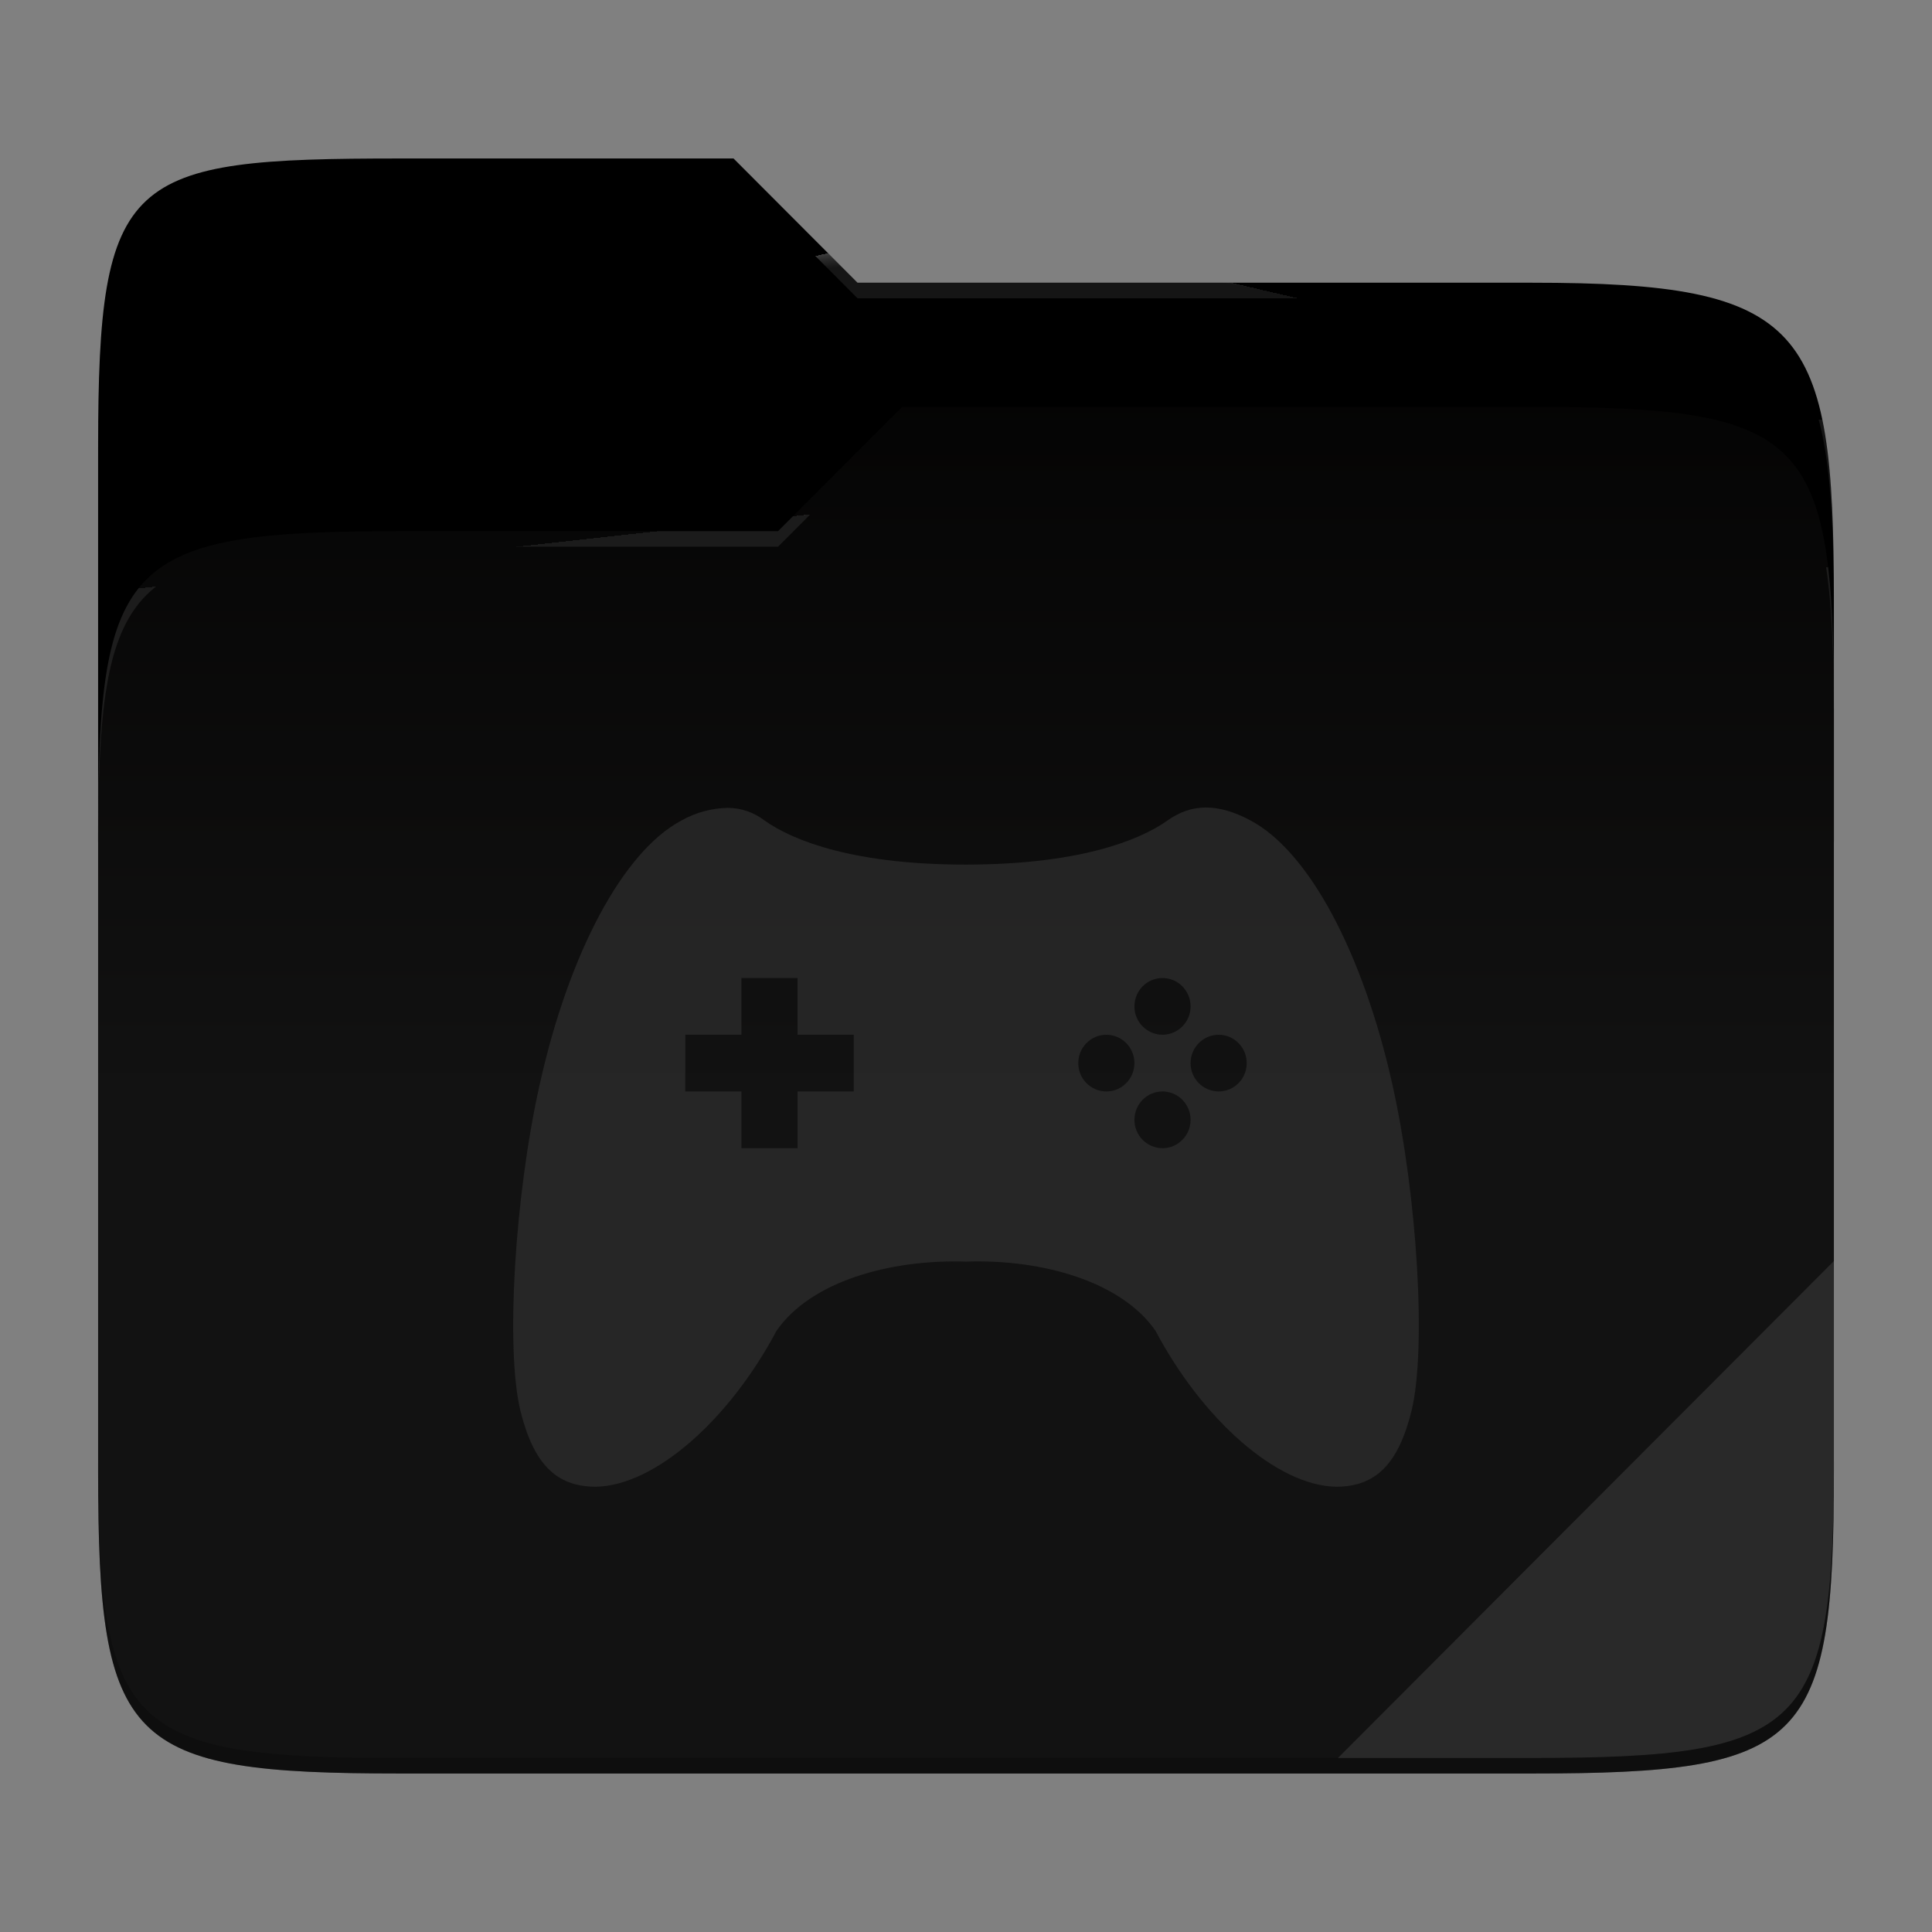 <?xml version="1.0" standalone="no"?><!-- Generator: Gravit.io -->
<svg xmlns="http://www.w3.org/2000/svg" 
  xmlns:xlink="http://www.w3.org/1999/xlink" style="isolation:isolate" viewBox="0 0 256 256" width="256" height="256">
  <rect x="0" y="0" width="256" height="256" fill="#808080" stroke="none"/>
  <switch>
    <g>
      <g id="folder">
        <path d=" M 53.039 21 C 16.724 21 13 23.055 13 59.371 L 13 111.538 L 243 111.538 L 243 79.563 C 243 43.247 239.276 37.461 202.961 37.461 L 113.625 37.461 L 97.198 21 L 53.039 21 Z " id="orange" fill="#value_dark"/>
        <path d=" M 53.039 70.384 C 16.722 70.384 13 74.114 13 110.429 L 13 194.953 C 13 231.269 16.722 235 53.039 235 L 202.961 235 C 239.278 235 243 231.269 243 194.953 L 243 93.969 C 243 57.653 239.278 53.922 202.961 53.922 L 119.53 53.922 L 103.092 70.384 L 53.039 70.384 Z " id="change-color-easy" fill="#value_light"/>
        <linearGradient id="_lgradient_12" x1="0" y1="0.5" x2="2.83276944882399e-16" y2="-0.5" gradientTransform="matrix(230,0,0,181.078,13,53.922)" gradientUnits="userSpaceOnUse">
          <stop offset="0%" stop-opacity="0.07" style="stop-color:rgb(255,255,255)"/>
          <stop offset="67.282%" stop-opacity="0" style="stop-color:rgb(252,239,232)"/>
        </linearGradient>
        <path d=" M 53.039 70.384 C 16.722 70.384 13 74.114 13 110.429 L 13 194.953 C 13 231.269 16.722 235 53.039 235 L 202.961 235 C 239.278 235 243 231.269 243 194.953 L 243 93.969 C 243 57.653 239.278 53.922 202.961 53.922 L 119.53 53.922 L 103.092 70.384 L 53.039 70.384 Z " id="gradient white" fill="url(#_lgradient_12)"/>
        <g opacity="0.4">
          <radialGradient id="_rgradient_23" fx="0.5" fy="0.136" cx="0.5" cy="0.5" r="0.272" gradientTransform="matrix(230,0,0,60.62,13,21)" gradientUnits="userSpaceOnUse">
            <stop offset="0%" stop-opacity="1" style="stop-color:rgb(255,255,255)"/>
            <stop offset="100%" stop-opacity="0.204" style="stop-color:rgb(255,255,255)"/>
          </radialGradient>
          <path d=" M 53.039 21 C 16.724 21 13 23.055 13 59.371 L 13 61.43 C 13 25.114 16.724 23.057 53.039 23.057 L 97.198 23.057 L 113.625 39.518 L 202.961 39.518 C 239.276 39.518 243 45.304 243 81.62 L 243 79.563 C 243 43.247 239.276 37.461 202.961 37.461 L 113.625 37.461 L 97.198 21 L 53.039 21 Z " id="white" fill="url(#_rgradient_23)"/>
        </g>
        <g opacity="0.4">
          <radialGradient id="_rgradient_24" fx="0.482" fy="0.211" cx="0.5" cy="0.5" r="0.272" gradientTransform="matrix(230,0,0,58.565,13,53.922)" gradientUnits="userSpaceOnUse">
            <stop offset="0%" stop-opacity="1" style="stop-color:rgb(255,255,255)"/>
            <stop offset="100%" stop-opacity="0.204" style="stop-color:rgb(255,255,255)"/>
          </radialGradient>
          <path d=" M 119.53 53.922 L 103.092 70.384 L 53.039 70.384 C 16.724 70.384 13 74.112 13 110.427 L 13 112.487 C 13 76.171 16.724 72.441 53.039 72.441 L 103.092 72.441 L 119.53 55.981 L 202.961 55.981 C 239.276 55.981 243 59.708 243 96.024 L 243 93.967 C 243 57.651 239.276 53.922 202.961 53.922 L 119.53 53.922 Z " id="white" fill="url(#_rgradient_24)"/>
        </g>
        <g opacity="0.1">
          <path d=" M 243 167.096 L 177.285 232.941 L 202.961 232.941 C 239.276 232.941 243 229.214 243 192.898 L 243 167.096 Z " id="white" fill="rgb(255,255,255)"/>
        </g>
        <g opacity="0.2">
          <path d=" M 13 192.898 L 13 194.955 C 13 231.271 16.724 235 53.039 235 L 202.961 235 C 239.276 235 243 231.271 243 194.955 L 243 192.898 C 243 229.214 239.276 232.941 202.961 232.941 L 53.039 232.941 C 16.724 232.941 13 229.214 13 192.898 Z " id="dark" fill="rgb(0,0,0)"/>
        </g>
      </g>
      <g opacity="0.62">
        <path d=" M 96.385 107.048 C 94.267 107.097 92.192 107.662 90.34 108.694 C 82.563 112.797 75.4 126.25 71.515 143.686 C 68.193 158.499 66.978 178.753 68.95 186.899 C 70.675 193.904 73.653 197 78.948 197 C 86.793 196.865 96.648 188.117 102.895 176.333 C 107.417 169.809 117.895 166.841 127.997 167.171 C 138.1 166.818 148.585 169.809 153.107 176.333 C 159.354 188.117 169.209 196.865 177.047 197 C 182.342 197 185.327 193.904 187.044 186.899 C 189.024 178.753 187.809 158.499 184.494 143.686 C 180.594 126.25 173.439 112.797 165.662 108.694 C 161.387 106.402 157.862 106.469 154.735 108.694 C 150.782 111.52 142.54 114.556 127.997 114.563 C 113.462 114.578 105.22 111.52 101.267 108.694 C 99.867 107.618 98.15 107.04 96.385 107.048 L 96.385 107.048 Z  M 98.245 129.594 L 105.685 129.594 L 105.685 137.11 L 113.125 137.11 L 113.125 144.625 L 105.685 144.625 L 105.685 152.14 L 98.245 152.14 L 98.245 144.625 L 90.805 144.625 L 90.805 137.11 L 98.245 137.11 L 98.245 129.594 Z  M 154.037 129.594 C 156.092 129.594 157.757 131.278 157.757 133.352 C 157.757 135.426 156.092 137.11 154.037 137.11 C 153.046 137.106 152.098 136.708 151.4 136.003 C 150.703 135.298 150.313 134.345 150.317 133.352 C 150.317 131.278 151.982 129.594 154.037 129.594 Z  M 146.597 137.11 C 148.652 137.11 150.317 138.793 150.317 140.867 C 150.317 142.942 148.652 144.625 146.597 144.625 C 145.607 144.621 144.658 144.223 143.96 143.518 C 143.263 142.814 142.873 141.86 142.877 140.867 C 142.877 138.793 144.542 137.11 146.597 137.11 Z  M 161.477 137.11 C 163.532 137.11 165.197 138.793 165.197 140.867 C 165.197 142.942 163.532 144.625 161.477 144.625 C 160.486 144.621 159.538 144.223 158.84 143.518 C 158.143 142.814 157.753 141.86 157.757 140.867 C 157.757 138.793 159.422 137.11 161.477 137.11 Z  M 154.037 144.625 C 156.092 144.625 157.757 146.309 157.757 148.383 C 157.757 150.457 156.092 152.14 154.037 152.14 C 153.046 152.137 152.098 151.738 151.4 151.034 C 150.703 150.329 150.313 149.375 150.317 148.383 C 150.317 146.309 151.982 144.625 154.037 144.625 Z " id="game" fill="#323232"/>
      </g>
    </g>
  </switch>
</svg>